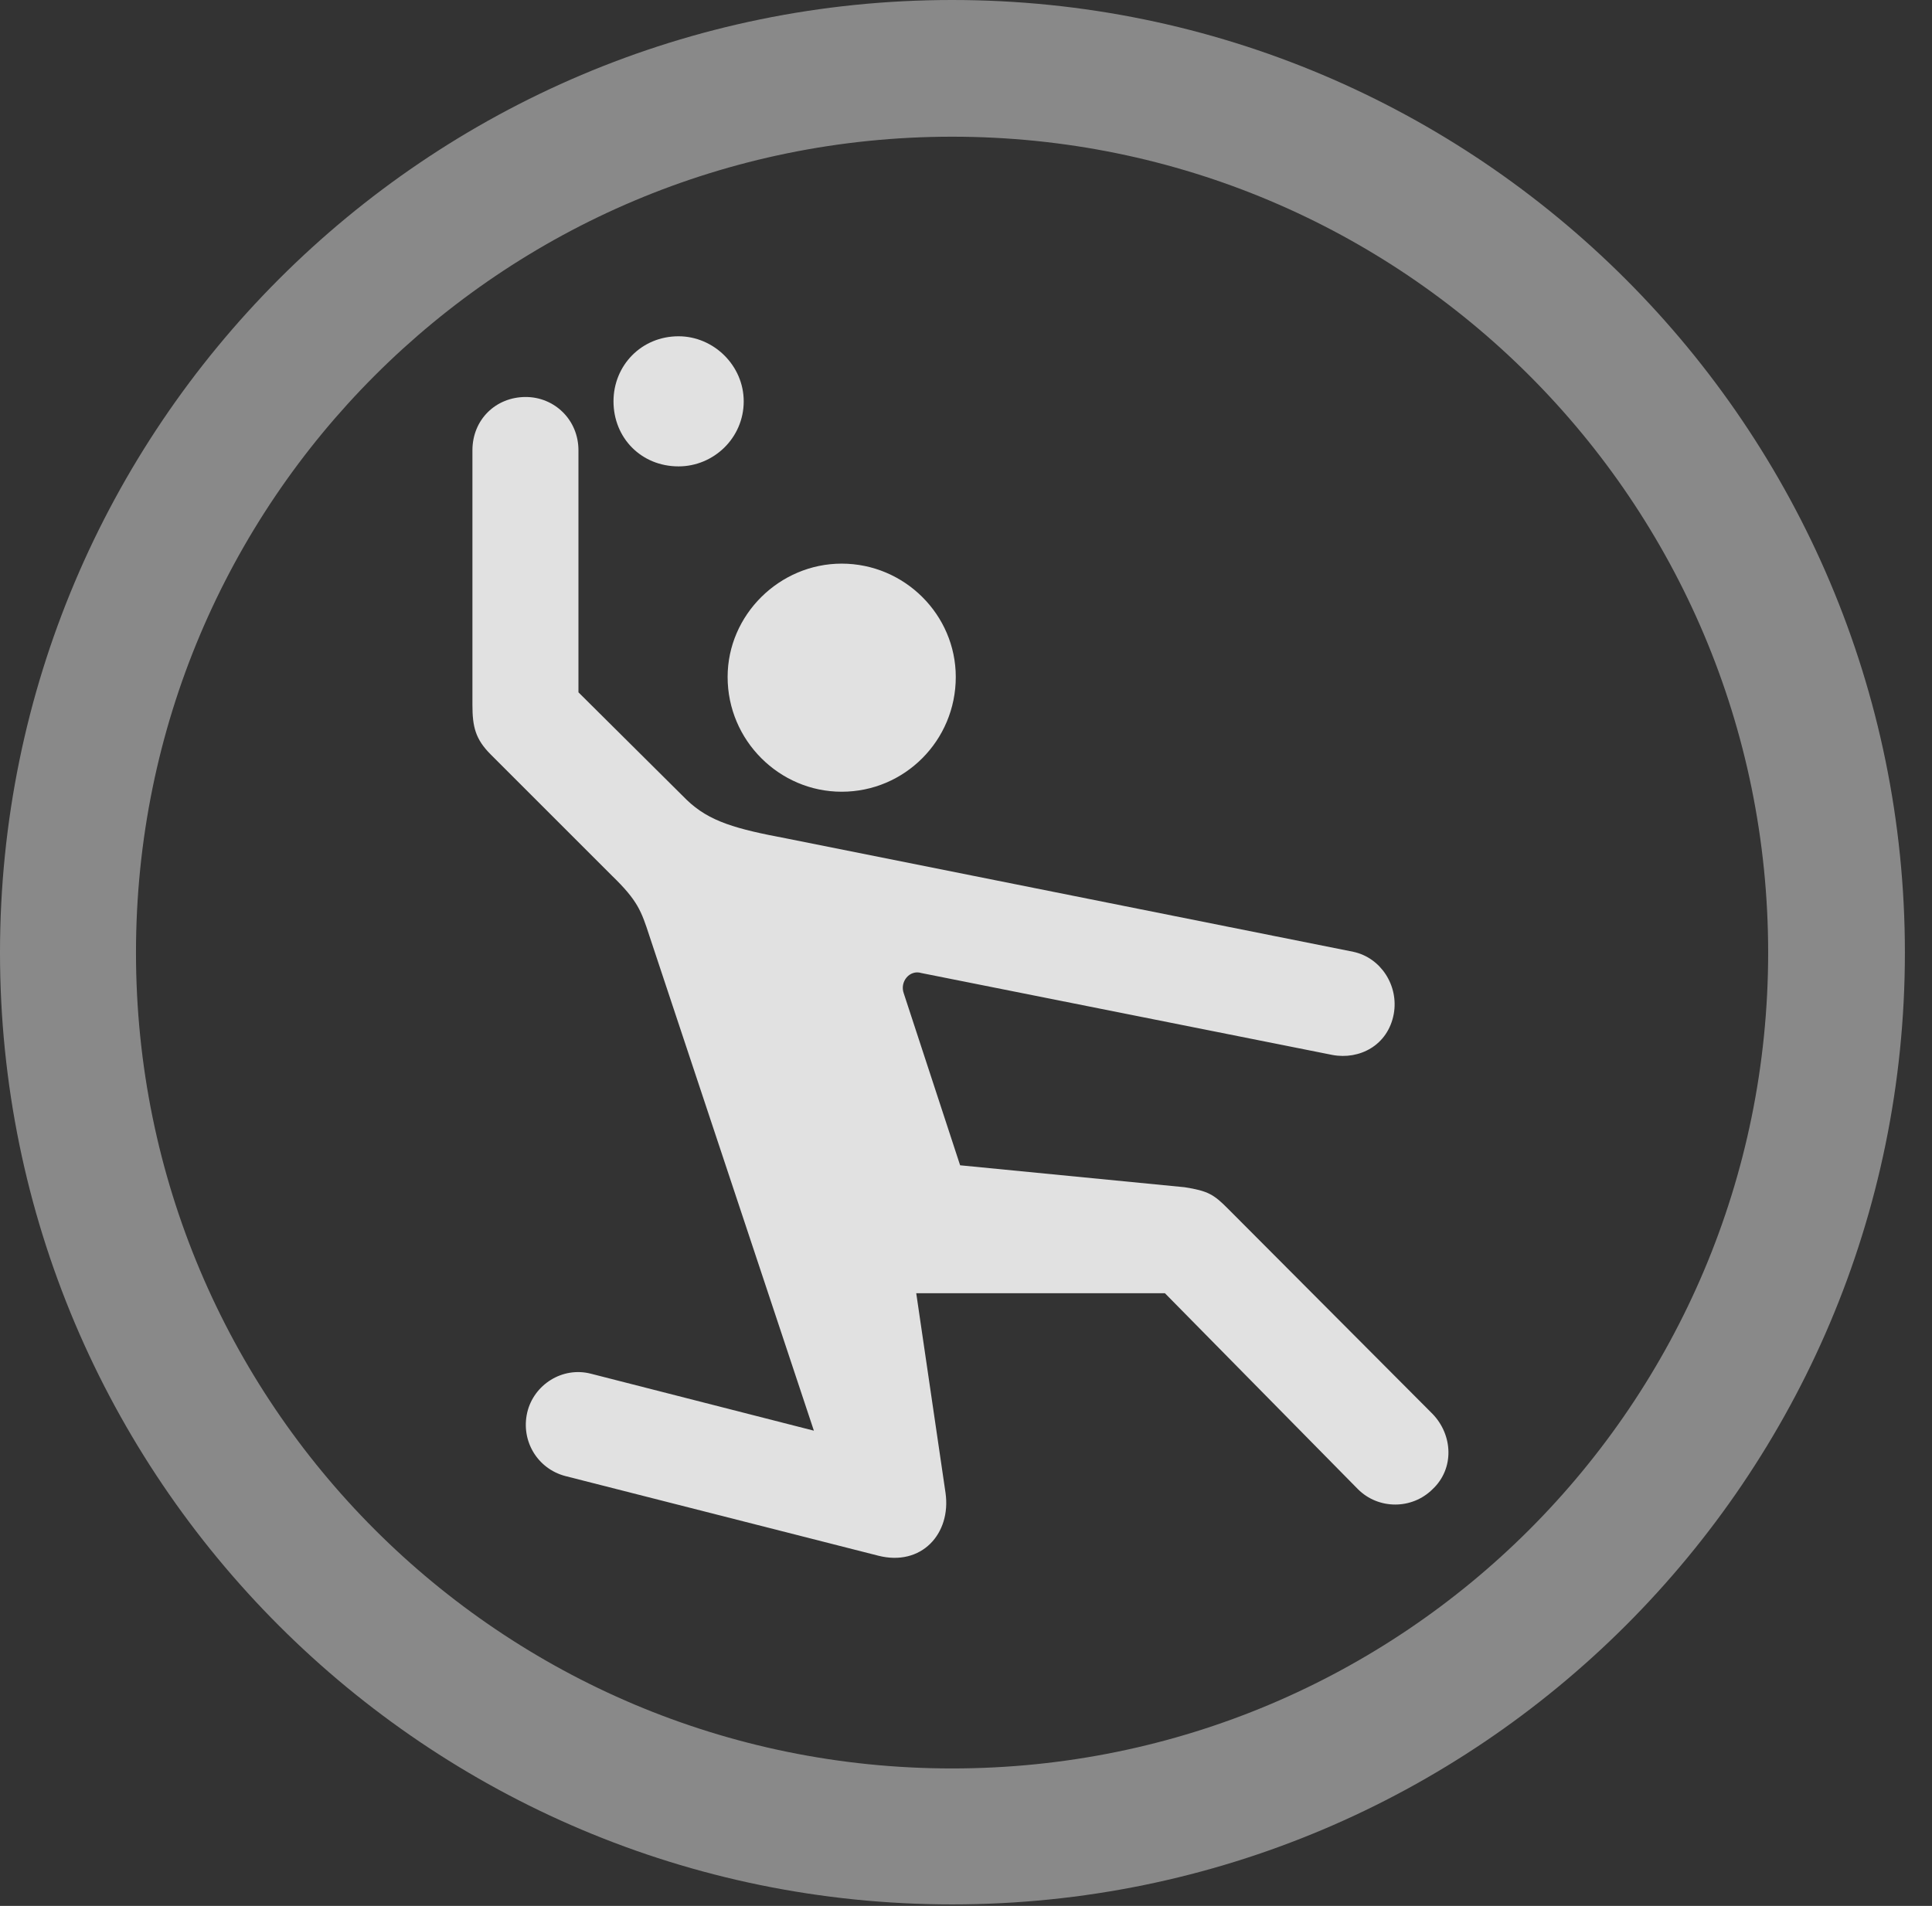 <?xml version="1.0" encoding="UTF-8"?>
<!--Generator: Apple Native CoreSVG 341-->
<!DOCTYPE svg
PUBLIC "-//W3C//DTD SVG 1.1//EN"
       "http://www.w3.org/Graphics/SVG/1.1/DTD/svg11.dtd">
<svg version="1.1" xmlns="http://www.w3.org/2000/svg" xmlns:xlink="http://www.w3.org/1999/xlink" viewBox="0 0 25.801 25.459">
 <rect x="0" y="0" width="25.801" height="25.459" fill="#333333" stroke="none"/>
 <g>
  <rect height="25.459" opacity="0" width="25.801" x="0" y="0"/>
  <path d="M12.715 25.439C19.736 25.439 25.439 19.746 25.439 12.725C25.439 5.703 19.736 0 12.715 0C5.693 0 0 5.703 0 12.725C0 19.746 5.693 25.439 12.715 25.439ZM12.715 23.623C6.689 23.623 1.816 18.75 1.816 12.725C1.816 6.699 6.689 1.826 12.715 1.826C18.74 1.826 23.613 6.699 23.613 12.725C23.613 18.75 18.74 23.623 12.715 23.623Z" fill="white" fill-opacity="0.425"/>
  <path d="M11.24 10.576C12.08 10.576 12.764 9.893 12.764 9.043C12.764 8.213 12.08 7.529 11.24 7.529C10.41 7.529 9.717 8.213 9.717 9.043C9.717 9.893 10.41 10.576 11.24 10.576ZM7.549 19.717L11.729 20.781C12.305 20.928 12.705 20.488 12.627 19.941L12.236 17.275L15.557 17.275L18.135 19.893C18.408 20.166 18.857 20.166 19.131 19.893C19.424 19.619 19.404 19.17 19.131 18.887L16.396 16.143C16.211 15.957 16.133 15.908 15.82 15.859L12.822 15.566L12.07 13.271C12.012 13.115 12.148 12.949 12.305 12.998L17.793 14.092C18.154 14.16 18.535 13.965 18.613 13.545C18.682 13.164 18.438 12.793 18.076 12.715L10.508 11.201C9.834 11.074 9.473 10.977 9.17 10.684L7.725 9.248L7.725 6.016C7.725 5.605 7.402 5.303 7.021 5.303C6.621 5.303 6.309 5.605 6.309 6.016L6.309 9.414C6.309 9.707 6.348 9.873 6.553 10.078L8.174 11.699C8.516 12.031 8.564 12.168 8.672 12.5L10.869 19.111L7.891 18.35C7.51 18.252 7.129 18.496 7.041 18.867C6.953 19.248 7.178 19.619 7.549 19.717ZM9.062 6.23C9.531 6.23 9.932 5.85 9.932 5.361C9.932 4.883 9.531 4.492 9.062 4.492C8.564 4.492 8.193 4.883 8.193 5.361C8.193 5.85 8.564 6.23 9.062 6.23Z" fill="white" fill-opacity="0.85"/>
 </g>
</svg>
